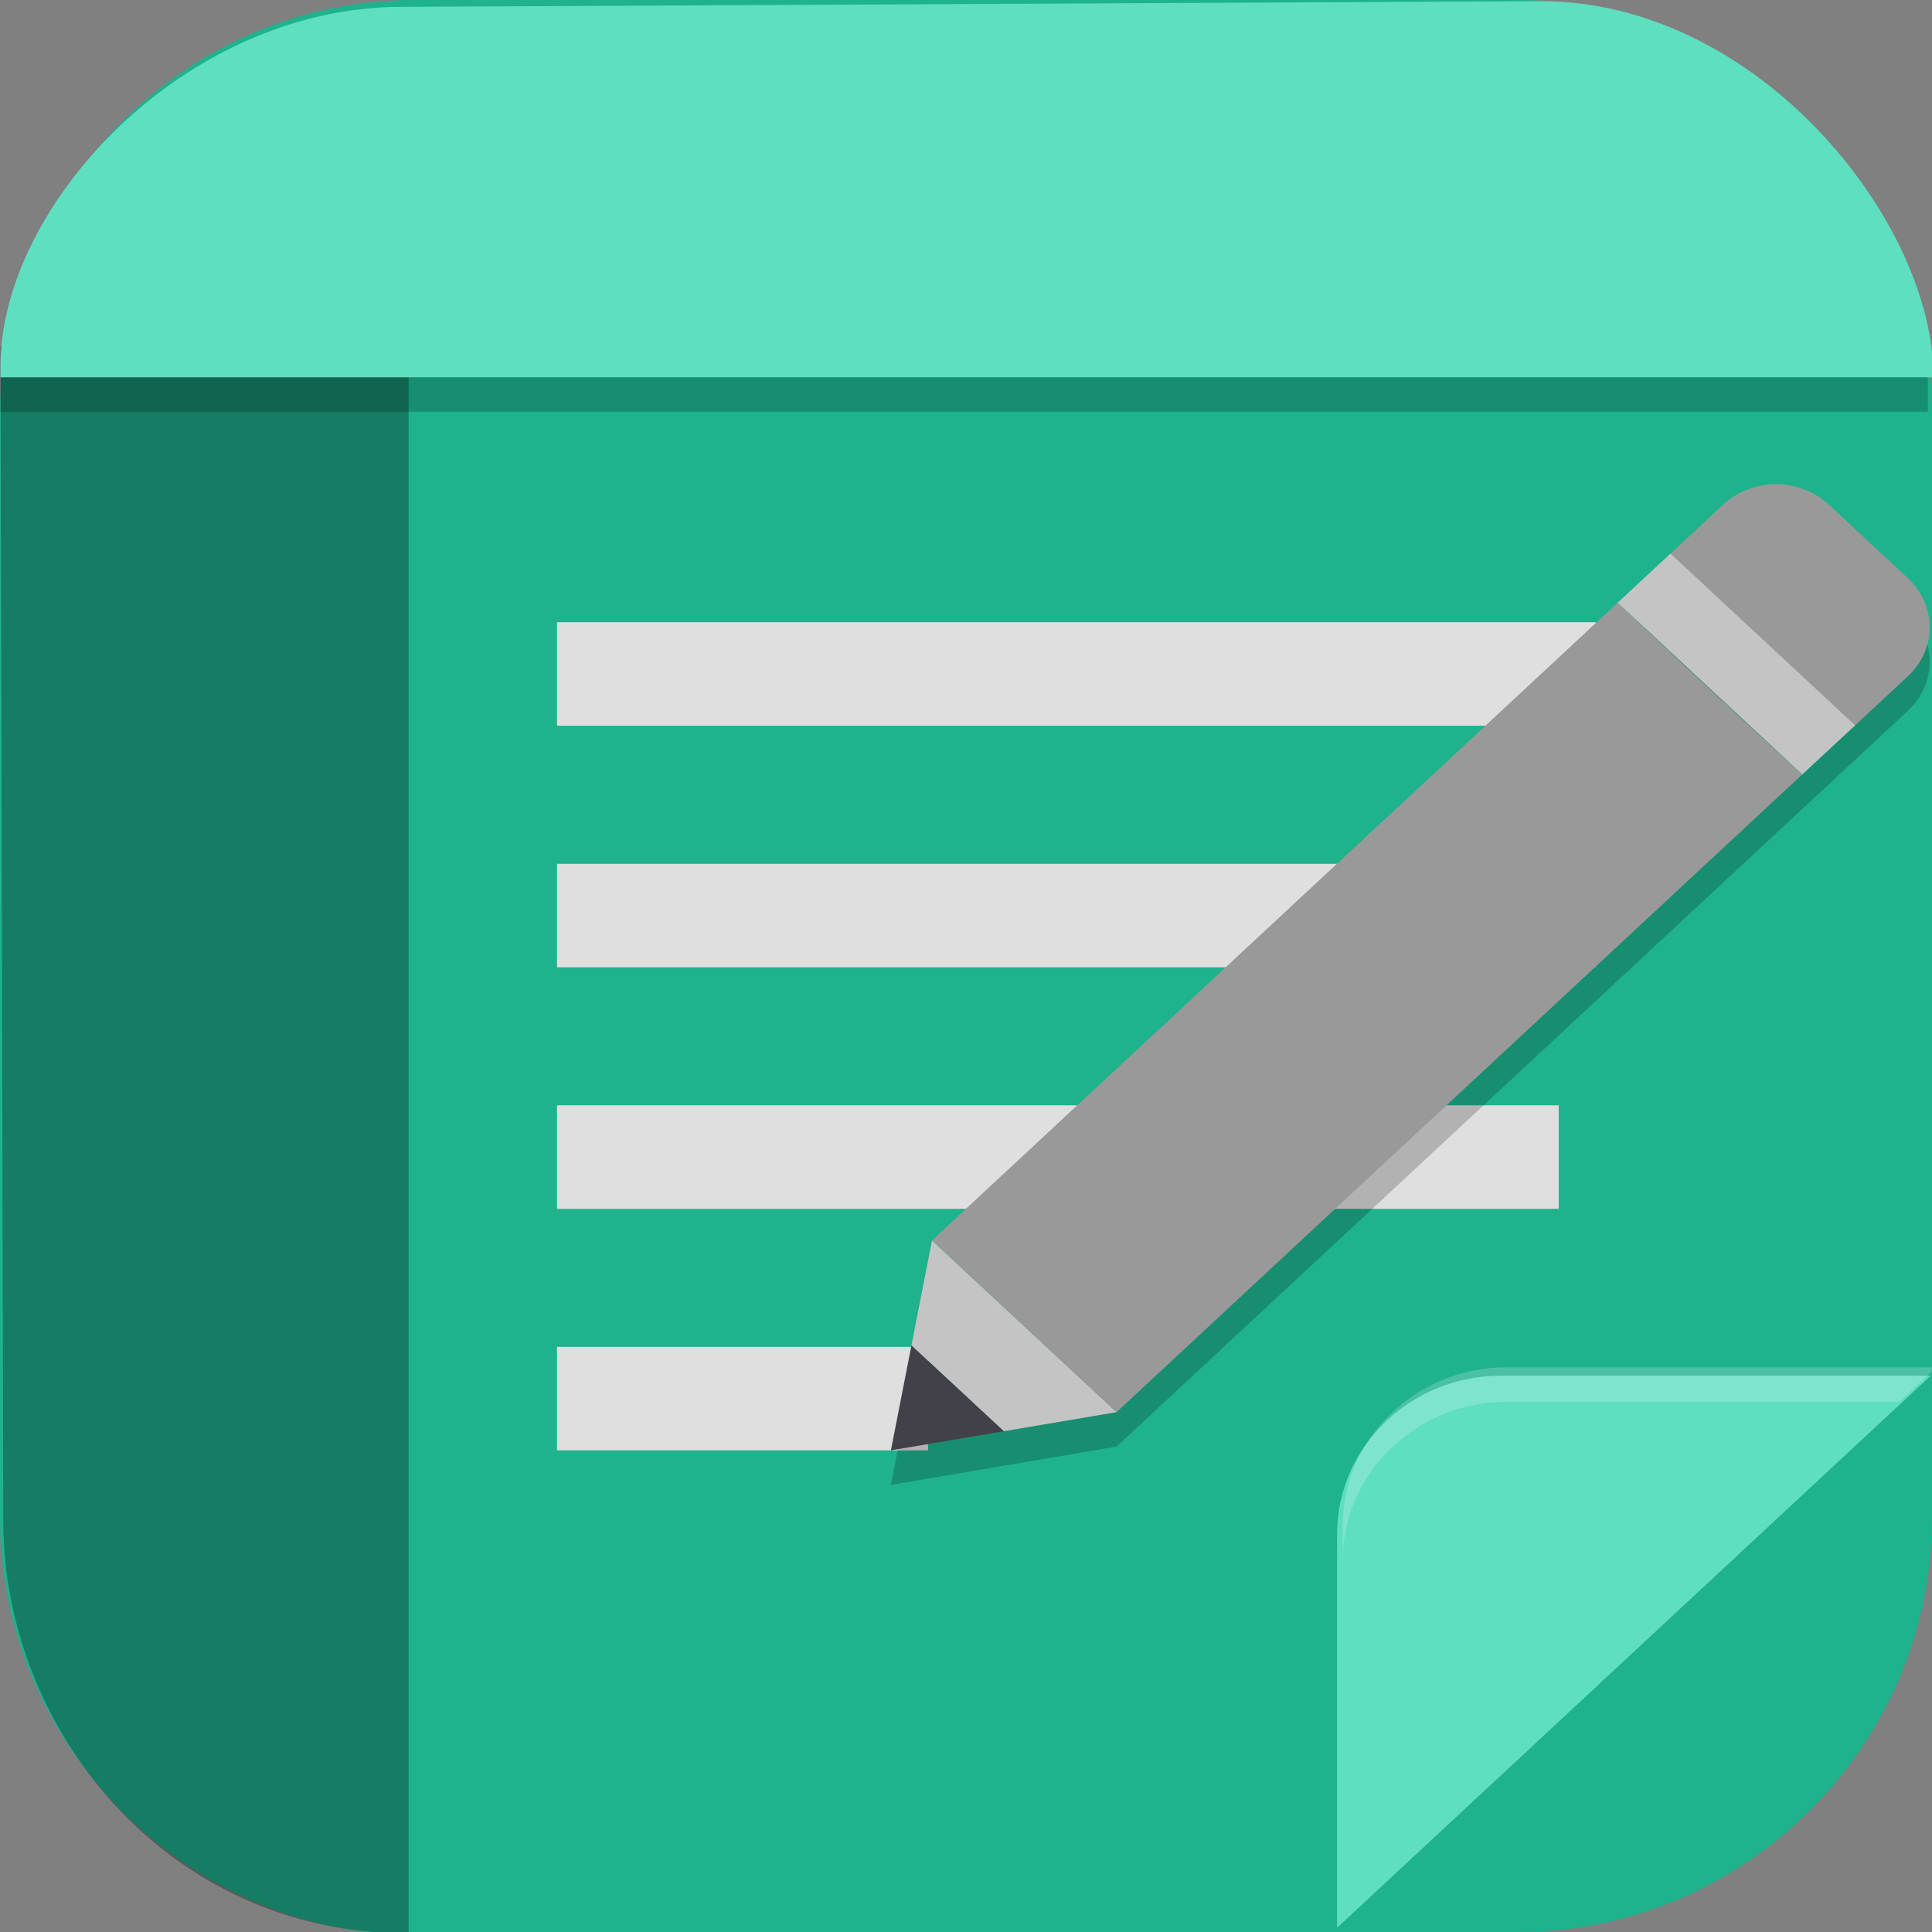 <?xml version="1.0" encoding="UTF-8" standalone="no"?>
<svg
   id="_图层_1"
   version="1.1"
   viewBox="0 0 64 64" width="64" height="64"
   sodipodi:docname="org.kde.marknote.svg"
   xml:space="preserve"
   inkscape:version="1.4 (e7c3feb100, 2024-10-09)"
   xmlns:inkscape="http://www.inkscape.org/namespaces/inkscape"
   xmlns:sodipodi="http://sodipodi.sourceforge.net/DTD/sodipodi-0.dtd"
   xmlns="http://www.w3.org/2000/svg"
   xmlns:svg="http://www.w3.org/2000/svg"><rect x="0" y="0" width="64" height="64" fill="#808080" stroke="none"/><sodipodi:namedview
     id="namedview26"
     pagecolor="#505050"
     bordercolor="#eeeeee"
     borderopacity="1"
     inkscape:showpageshadow="0"
     inkscape:pageopacity="0"
     inkscape:pagecheckerboard="0"
     inkscape:deskcolor="#505050"
     inkscape:zoom="10.6875"
     inkscape:cx="32"
     inkscape:cy="32"
     inkscape:window-width="1920"
     inkscape:window-height="939"
     inkscape:window-x="0"
     inkscape:window-y="34"
     inkscape:window-maximized="1"
     inkscape:current-layer="_图层_1" /><!-- Generator: Adobe Illustrator 29.0.1, SVG Export Plug-In . SVG Version: 2.1.0 Build 192)  --><defs
     id="defs6"><style
       id="style1">
      .st0 {
        fill-opacity: .5;
      }

      .st0, .st1, .st2, .st3, .st4, .st5, .st6, .st7 {
        fill: #fff;
      }

      .st8 {
        fill: #133c9a;
      }

      .st2, .st9 {
        display: none;
      }

      .st3 {
        fill-opacity: .2;
      }

      .st4 {
        fill-opacity: .9;
      }

      .st10 {
        fill: #3370ff;
      }

      .st11 {
        fill: url(#_未命名的渐变_3);
      }

      .st12 {
        fill: url(#_未命名的渐变);
      }

      .st5 {
        fill-opacity: .3;
      }

      .st6 {
        fill-opacity: 0;
      }

      .st7 {
        fill-opacity: .7;
      }

      .st13 {
        fill: #00d6b9;
      }

      .st14 {
        fill: url(#_未命名的渐变_2);
      }
    </style><radialGradient
       id="_未命名的渐变"
       data-name="未命名的渐变"
       cx="123.9"
       cy="-40.2"
       fx="123.9"
       fy="-40.2"
       r="59.4"
       gradientTransform="translate(-26.8 25.5) scale(.6 -.7)"
       gradientUnits="userSpaceOnUse"><stop
         offset="0"
         stop-color="#db202e"
         id="stop1" /><stop
         offset="1"
         stop-color="#e01b24"
         id="stop2" /></radialGradient><radialGradient
       id="_未命名的渐变_2"
       data-name="未命名的渐变 2"
       cx="67.6"
       cy="26.8"
       fx="67.6"
       fy="26.8"
       r="105.2"
       gradientTransform="translate(-26.6 25.3) scale(.6 -.7)"
       gradientUnits="userSpaceOnUse"><stop
         offset="0"
         stop-color="#ffb648"
         id="stop3" /><stop
         offset="1"
         stop-color="#ff7800"
         stop-opacity="0"
         id="stop4" /></radialGradient><radialGradient
       id="_未命名的渐变_3"
       data-name="未命名的渐变 3"
       cx="61.7"
       cy="18.6"
       fx="61.7"
       fy="18.6"
       r="68"
       gradientTransform="translate(-26.8 25.8) scale(.6 -.7)"
       gradientUnits="userSpaceOnUse"><stop
         offset="0"
         stop-color="#c64600"
         id="stop5" /><stop
         offset="1"
         stop-color="#a51d2d"
         id="stop6" /></radialGradient></defs><path
     class="st1"
     d="M47.5,64.1H13.8c-7.6,0-13.8-6.3-13.8-13.8V13.7C0,6.2,6.2,0,13.7,0h36.6c7.5,0,13.7,6.2,13.7,13.7v36.6c0,7.5-6.2,13.7-13.7,13.7h-2.9.1Z"
     id="path6"
     style="fill:#1eb28d;fill-opacity:1" /><g
     id="g45"
     transform="matrix(1.229,0,0,1.143,-11.045,-4.533)"><path
       d="m 9,14 0.076,34.075 C 9.09,54.084 13.48,60 19.96,60 H 20 V 14 Z"
       style="opacity:0.3"
       id="path3-0"
       sodipodi:nodetypes="cssccc" /><path
       d="M 19.77,4.164 C 13.922,4.195 9,9.944 9,14.571 v 0.33 l 52.103,1.37e-4 v -0.003 C 61.103,10.353 56.333,3.969 50.485,4 Z"
       style="fill:#5edfbf;stroke-width:1.099"
       id="path4-6"
       sodipodi:nodetypes="ssccsss" /><path
       d="m 61.027,43.836 v 0 H 49.451 c -2.443,0 -4.424,2.054 -4.424,4.586 v 11.414 z"
       style="fill:#5edfbf"
       id="path6-1" /><path
       d="m 61.179,43.591 v 0 H 49.604 c -2.443,0 -4.424,2.057 -4.424,4.586 v 1 c 0,-2.53 2,-4.586 4.424,-4.586 h 10.576 z"
       style="opacity:0.2;fill:#ffffff"
       id="path7" /><rect
       x="24"
       y="22"
       width="28"
       height="3"
       style="fill:#dfdfdf"
       id="rect7" /><rect
       x="24"
       y="29"
       width="28"
       height="3"
       style="fill:#dfdfdf"
       id="rect8" /><rect
       x="24"
       y="36"
       width="27"
       height="3"
       style="fill:#dfdfdf"
       id="rect9" /><rect
       x="24"
       y="43"
       width="10"
       height="3"
       style="fill:#dfdfdf"
       id="rect10" /><path
       d="m 34.109,40.918 v -0.004 l 4.973,4.977 21.328,-21.324 c 0.785,-0.785 0.785,-2.058 0,-2.844 L 58.277,19.59 C 57.885,19.197 57.37,19 56.855,19 56.341,19 55.826,19.197 55.434,19.59 L 34.109,40.918 33.555,43.957 33,47 l 3.043,-0.555 3.035,-0.555 h 0.004"
       style="opacity:0.2"
       id="path10" /><path
       d="m 54.012,20.011 1.422,-1.422 c 0.785,-0.785 2.06,-0.785 2.845,0 l 2.132,2.132 c 0.785,0.785 0.785,2.06 0,2.845 l -1.422,1.422 c -0.785,0.785 -2.06,0.785 -2.845,0 L 54.012,22.856 c -0.785,-0.785 -0.785,-2.06 0,-2.845 z"
       style="fill:#999999"
       id="path11" /><path
       d="m 36.042,45.446 -2.488,-2.488 0.554,-3.042 4.976,4.976 z"
       style="fill:#c4c4c4"
       id="path12" /><path
       d="m 33,46 0.554,-3.042 2.488,2.488 z"
       fill="#424048"
       id="path13" /><path
       d="m 52.59,21.433 -18.482,18.482 1.279,1.279 0.142,0.144 2.134,2.132 1.418,1.424 18.484,-18.484 -1.432,-1.411 -2.134,-2.132 0.003,-0.003 z"
       style="fill:#999999"
       id="path14" /><path
       d="m 52.59,21.432 1.422,-1.422 4.978,4.978 -1.424,1.422 z"
       style="fill:#c4c4c4"
       id="path15" /><rect
       x="9"
       y="14.901"
       width="51.951"
       height="1"
       style="opacity:0.2;fill:#010101;stroke-width:1.051"
       id="rect15" /></g></svg>
